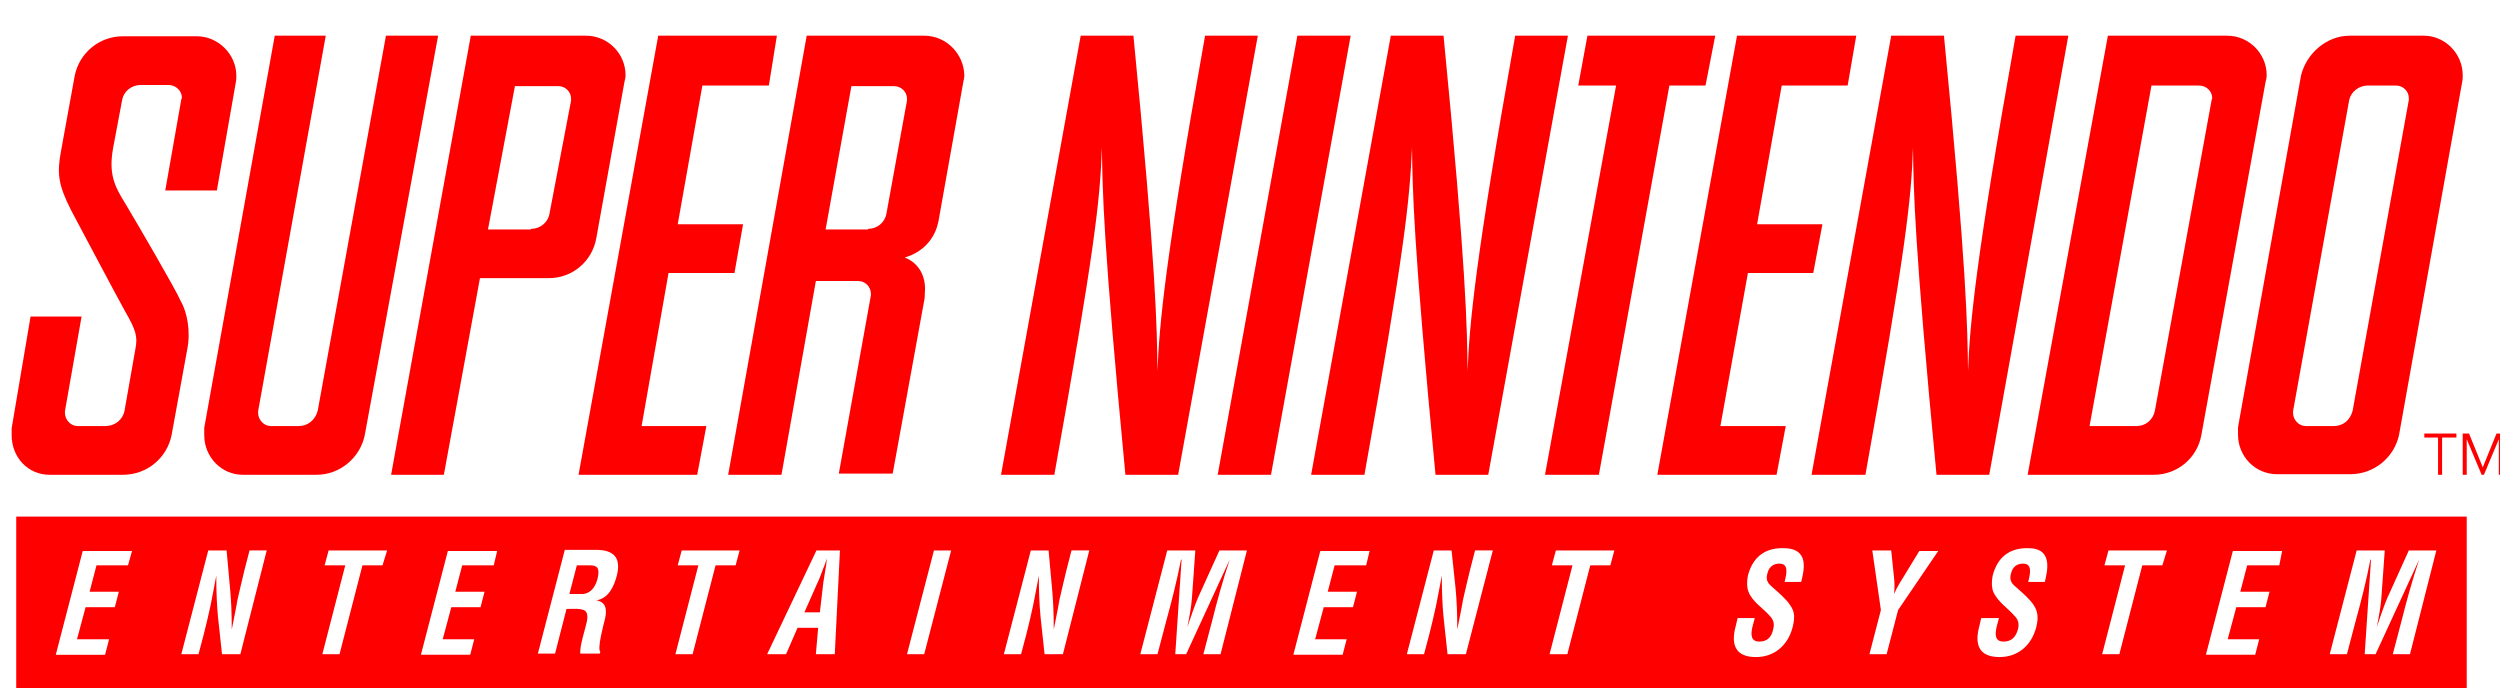 <?xml version="1.0" encoding="UTF-8" standalone="no"?>
<svg
   xmlns:dc="http://purl.org/dc/elements/1.1/"
   xmlns:cc="http://creativecommons.org/ns#"
   xmlns:rdf="http://www.w3.org/1999/02/22-rdf-syntax-ns#"
   xmlns:svg="http://www.w3.org/2000/svg"
   xmlns="http://www.w3.org/2000/svg"
   xmlns:sodipodi="http://sodipodi.sourceforge.net/DTD/sodipodi-0.dtd"
   xmlns:inkscape="http://www.inkscape.org/namespaces/inkscape"
   width="500"
   height="140"
   viewBox="0 0 500 140"
   version="1.1"
   id="svg32"
   sodipodi:docname="snes.svg"
   inkscape:version="0.92.5 (2060ec1f9f, 2020-04-08)"
   style="fill:none">
  <defs
     id="defs36" />
  <sodipodi:namedview
     pagecolor="#ffffff"
     bordercolor="#666666"
     borderopacity="1"
     objecttolerance="10"
     gridtolerance="10"
     guidetolerance="10"
     inkscape:pageopacity="0"
     inkscape:pageshadow="2"
     inkscape:window-width="1366"
     inkscape:window-height="740"
     id="namedview34"
     showgrid="false"
     inkscape:pagecheckerboard="true"
     inkscape:zoom="1.09375"
     inkscape:cx="226.32079"
     inkscape:cy="110.85816"
     inkscape:window-x="0"
     inkscape:window-y="0"
     inkscape:window-maximized="1"
     inkscape:current-layer="svg32" />
  <path
     d="m 25.143,40.843 c 1.72,2.866 9.974,16.967 11.006,19.375 1.261,2.178 2.064,6.076 1.261,9.859 L 34.314,87.045 c -0.917,4.471 -4.815,7.91 -9.745,7.91 H 9.895 c -4.356,0 -7.566,-3.554 -7.566,-7.91 0,-0.459 0,-1.032 0,-1.376 L 6.112,63.313 H 16.315 l -3.325,18.916 c 0,0.229 0,0.344 0,0.344 0,1.376 1.146,2.637 2.522,2.637 h 5.618 c 1.834,0 3.439,-1.261 3.783,-3.095 L 27.091,69.733 C 27.55,67.326 27.206,66.065 25.028,62.282 23.308,59.186 16.315,46.002 14.251,42.104 11.615,36.945 11.385,34.653 12.188,30.296 l 2.751,-15.133 c 0.917,-4.586 4.93,-7.91 9.63,-7.91 h 14.789 c 4.242,0 7.91,3.554 7.91,7.91 0,0.459 0,0.917 -0.115,1.376 L 43.371,38.092 H 33.053 l 3.21,-18.228 c 0.115,-0.229 0.115,-0.344 0.115,-0.344 0,-1.376 -1.261,-2.522 -2.637,-2.522 h -5.618 c -1.834,0 -3.325,1.261 -3.669,2.866 l -1.834,9.745 c -0.917,5.159 0.229,7.566 2.522,11.235 z"
     id="path2"
     style="fill:#ff0000;stroke-width:1.146"
     inkscape:connector-curvature="0" />
  <path
     d="m 51.625,82.229 c 0,0.229 0,0.344 0,0.344 0,1.376 1.146,2.637 2.522,2.637 h 5.618 c 1.834,0 3.325,-1.261 3.783,-3.095 L 77.191,7.138 H 87.623 L 72.949,87.044 c -0.917,4.471 -4.93,7.91 -9.63,7.91 h -14.789 c -4.242,0 -7.681,-3.554 -7.681,-7.91 0,-0.459 0,-1.032 0,-1.49 L 54.95,7.138 h 10.203 z"
     id="path4"
     style="fill:#ff0000;stroke-width:1.146"
     inkscape:connector-curvature="0" />
  <path
     d="m 131.646,7.138 h 23.731 l -1.605,9.974 h -13.299 l -4.93,27.744 h 13.069 l -1.72,9.745 h -13.184 l -5.388,30.61 h 12.955 l -1.834,9.745 h -23.731 z"
     id="path6"
     style="fill:#ff0000;stroke-width:1.146"
     inkscape:connector-curvature="0" />
  <path
     d="M 200.203,94.955 216.138,7.138 h 10.547 c 4.586,46.889 4.7,58.353 4.815,67.066 0.344,-9.171 1.49,-22.126 9.515,-67.066 h 10.547 L 235.628,94.955 h -10.547 c -4.471,-46.774 -4.586,-56.748 -4.7,-65.461 -0.344,10.547 -1.49,20.636 -9.515,65.461 z"
     id="path8"
     style="fill:#ff0000;stroke-width:1.146"
     inkscape:connector-curvature="0" />
  <path
     d="M 254.2,94.955 H 243.538 L 259.473,7.138 h 10.662 z"
     id="path10"
     style="fill:#ff0000;stroke-width:1.146"
     inkscape:connector-curvature="0" />
  <path
     d="m 341.099,17.112 h -7.223 L 319.776,94.955 h -10.776 l 14.216,-77.843 h -7.566 l 1.834,-9.974 h 25.565 z"
     id="path12"
     style="fill:#ff0000;stroke-width:1.146"
     inkscape:connector-curvature="0" />
  <path
     d="m 347.405,7.138 h 23.846 l -1.72,9.974 h -13.184 l -4.93,27.744 h 13.069 l -1.834,9.745 h -13.069 l -5.503,30.61 h 13.069 l -1.834,9.745 h -23.846 z"
     id="path14"
     style="fill:#ff0000;stroke-width:1.146"
     inkscape:connector-curvature="0" />
  <path
     d="M 262.225,94.955 278.16,7.138 h 10.547 c 4.586,46.889 4.7,58.353 4.815,67.066 0.344,-9.171 1.49,-22.126 9.515,-67.066 h 10.547 L 297.65,94.955 h -10.547 c -4.471,-46.774 -4.586,-56.748 -4.7,-65.461 -0.459,10.547 -1.49,20.636 -9.515,65.461 z"
     id="path16"
     style="fill:#ff0000;stroke-width:1.146"
     inkscape:connector-curvature="0" />
  <path
     d="M 362.308,94.955 378.244,7.138 h 10.547 c 4.586,46.889 4.7,58.353 4.815,67.066 0.344,-9.171 1.49,-22.126 9.515,-67.066 h 10.547 L 397.848,94.955 H 387.301 C 382.829,48.18 382.715,38.206 382.6,29.494 382.256,40.041 381.11,50.129 373.085,94.955 Z"
     id="path18"
     style="fill:#ff0000;stroke-width:1.146"
     inkscape:connector-curvature="0" />
  <path
     d="M 78.222,94.955 94.158,7.138 h 23.043 c 4.356,0 7.91,3.554 7.91,7.91 0,0.459 -0.115,0.917 -0.229,1.376 L 119.265,47.607 c -0.803,4.586 -4.7,8.025 -9.515,8.025 H 95.992 L 88.77,94.955 Z M 106.195,45.773 c 1.834,0 3.325,-1.261 3.669,-2.866 l 4.356,-22.814 c 0,-0.115 0,-0.344 0,-0.344 0,-1.376 -1.146,-2.522 -2.522,-2.522 h -8.713 l -5.388,28.661 h 8.598 z m 67.983,13.299 c 0,-0.115 0,-0.229 0,-0.344 0,-1.376 -1.146,-2.522 -2.522,-2.522 h -8.484 L 156.294,94.955 H 145.633 L 161.339,7.138 h 23.502 c 4.356,0 7.91,3.554 8.025,7.91 0,0.459 -0.115,0.917 -0.229,1.49 l -4.93,27.629 c -0.688,3.669 -3.21,6.305 -6.764,7.337 2.981,1.146 4.356,4.013 4.013,7.223 0,0.344 0,0.917 -0.115,1.376 l -6.305,34.622 h -10.776 z m -0.573,-13.299 c 1.834,0 3.325,-1.261 3.669,-2.981 l 4.127,-22.699 c 0,-0.229 0,-0.344 0,-0.344 0,-1.376 -1.146,-2.522 -2.637,-2.522 h -8.484 l -5.159,28.661 h 8.484 z M 421.579,7.138 h 23.846 c 4.356,0 7.91,3.554 7.91,7.91 0,0.459 -0.115,0.917 -0.229,1.376 L 440.266,87.044 c -0.803,4.471 -4.7,7.91 -9.515,7.91 h -25.222 z m 5.732,78.072 c 1.834,0 3.325,-1.261 3.669,-3.095 l 11.35,-62.137 c 0.115,-0.229 0.115,-0.344 0.115,-0.344 0,-1.376 -1.146,-2.522 -2.637,-2.522 h -9.515 L 417.91,85.21 Z M 469.958,7.138 h 14.789 c 4.242,0 7.796,3.554 7.796,7.91 0,0.459 0,0.917 -0.115,1.376 L 479.818,86.93 c -0.917,4.471 -4.93,7.91 -9.745,7.91 h -14.674 c -4.356,0 -7.796,-3.554 -7.796,-7.91 0,-0.459 0,-1.032 0,-1.49 l 12.611,-70.391 c 1.146,-4.471 5.159,-7.91 9.745,-7.91 z M 458.609,82.573 c 0,1.376 1.146,2.637 2.522,2.637 h 5.618 c 1.949,0 3.325,-1.261 3.783,-3.095 l 11.235,-62.137 c 0,-0.229 0,-0.344 0,-0.344 0,-1.376 -1.146,-2.522 -2.522,-2.522 h -5.732 c -1.72,0 -3.325,1.261 -3.669,2.866 L 458.609,82.229 c 0,0.229 0,0.344 0,0.344 z"
     id="path20"
     style="fill:#ff0000;stroke-width:1.146"
     inkscape:connector-curvature="0" />
  <path
     d="m 163.976,122.469 0.688,-5.962 c 0.115,-0.917 0.344,-1.949 0.459,-2.866 0.115,-0.459 0.229,-1.605 0.229,-1.949 -0.115,0.459 -0.459,1.49 -0.688,1.949 -0.344,0.917 -0.688,1.949 -1.146,2.866 l -2.637,5.962 z"
     id="path22"
     style="fill:#ff0000;stroke-width:1.146"
     inkscape:connector-curvature="0" />
  <path
     d="m 118.004,113.068 h -2.637 l -1.49,5.732 h 2.751 c 1.146,-0.115 2.293,-0.917 2.866,-2.981 0.573,-2.293 -0.115,-2.751 -1.49,-2.751 z"
     id="path24"
     style="fill:#ff0000;stroke-width:1.146"
     inkscape:connector-curvature="0" />
  <path
     d="m 3.246,103.324 v 34.278 H 493.346 v -34.278 z m 22.355,9.745 h -6.305 l -1.376,5.274 h 5.847 l -0.803,3.095 h -5.847 l -1.72,6.42 h 6.42 l -0.803,3.095 h -9.859 l 5.388,-20.751 h 9.859 z m 22.47,17.77 h -3.669 l -0.803,-7.452 c -0.229,-2.408 -0.344,-5.044 -0.344,-8.254 -0.344,1.72 -0.688,3.783 -1.146,5.961 -0.459,2.064 -0.917,4.127 -1.376,5.847 l -1.032,3.898 h -3.439 l 5.388,-20.751 h 3.669 l 0.688,7.566 c 0.229,2.408 0.344,4.93 0.344,8.254 0.344,-1.834 0.803,-3.898 1.146,-5.962 0.459,-1.949 0.917,-4.013 1.376,-5.847 l 1.032,-4.013 h 3.439 z M 76.503,113.068 h -4.012 l -4.586,17.77 h -3.439 l 4.586,-17.77 H 64.924 l 0.803,-2.981 h 11.694 z m 22.241,0 h -6.305 l -1.376,5.274 h 5.847 l -0.803,3.095 h -5.847 l -1.72,6.42 h 6.305 l -0.803,3.095 h -9.859 l 5.388,-20.751 h 9.859 z m 24.648,1.949 c -0.573,2.293 -1.72,4.7 -4.127,5.044 1.949,0.344 2.178,1.834 1.72,3.783 -0.229,0.917 -1.605,5.961 -0.917,6.535 l -0.115,0.344 h -3.898 c -0.115,-1.376 0.688,-3.898 1.032,-5.274 0.344,-1.261 0.803,-2.981 -0.344,-3.439 -0.917,-0.344 -1.949,-0.229 -2.866,-0.229 h -0.573 l -2.293,8.942 h -3.439 l 5.388,-20.751 h 6.649 c 2.751,0.115 4.7,1.261 3.783,5.044 z m 23.731,-1.949 h -4.013 l -4.586,17.77 h -3.439 l 4.586,-17.77 h -4.127 l 0.802,-2.981 h 11.579 z m 19.833,17.77 h -3.783 l 0.459,-5.274 h -4.127 l -2.293,5.274 h -3.783 l 9.859,-20.751 h 4.7 z m 17.884,0 h -3.439 l 5.388,-20.751 h 3.439 z m 27.744,0 h -3.669 l -0.803,-7.452 c -0.229,-2.408 -0.344,-5.044 -0.344,-8.254 -0.344,1.72 -0.688,3.783 -1.146,5.961 -0.459,2.064 -0.917,4.127 -1.376,5.847 l -1.032,3.898 h -3.439 l 5.388,-20.751 h 3.554 l 0.688,7.566 c 0.229,2.408 0.344,4.93 0.344,8.254 0.344,-1.834 0.802,-3.898 1.146,-5.962 0.459,-1.949 0.917,-4.013 1.376,-5.847 l 1.032,-4.013 h 3.554 z m 31.527,0 h -3.439 l 1.72,-6.535 c 1.032,-4.127 2.178,-8.254 3.554,-12.382 l -8.713,18.916 h -2.178 l 1.261,-18.916 h -0.115 c -0.802,4.127 -1.834,8.254 -2.981,12.382 l -1.72,6.535 h -3.439 l 5.388,-20.751 h 5.618 l -0.688,9.63 c -0.115,1.605 -0.573,4.127 -0.917,5.732 0.688,-2.064 1.49,-4.357 2.064,-5.732 l 4.356,-9.63 h 5.503 z m 29.119,-17.77 h -6.305 l -1.376,5.274 h 5.847 l -0.802,3.095 h -5.847 l -1.72,6.42 h 6.305 l -0.802,3.095 h -9.859 l 5.388,-20.751 h 9.859 z m 19.948,17.77 h -3.669 l -0.803,-7.452 c -0.229,-2.408 -0.344,-5.044 -0.344,-8.254 -0.344,1.72 -0.688,3.783 -1.146,5.961 -0.459,2.064 -0.917,4.127 -1.376,5.847 l -1.032,3.898 h -3.439 l 5.388,-20.751 h 3.554 l 0.802,7.566 c 0.229,2.408 0.344,4.93 0.344,8.254 0.344,-1.834 0.803,-3.898 1.146,-5.962 0.459,-1.949 0.917,-4.013 1.376,-5.847 l 1.032,-4.013 h 3.554 z m 28.89,-17.77 h -4.013 l -4.586,17.77 h -3.554 l 4.586,-17.77 h -4.127 l 0.802,-2.981 h 11.694 z m 38.176,3.325 h -3.325 c 0.459,-1.834 0.803,-3.669 -1.032,-3.669 -1.146,0 -2.064,0.573 -2.408,1.949 -0.459,1.605 0.344,2.178 1.261,2.981 0.917,0.802 2.637,2.293 3.325,3.439 0.917,1.261 0.917,2.522 0.459,4.357 -1.032,3.898 -3.898,5.961 -7.337,5.961 -4.242,0 -5.044,-2.637 -4.013,-6.305 l 0.344,-1.49 h 3.439 l -0.344,1.261 c -0.573,2.064 -0.459,3.439 1.261,3.439 1.49,0 2.408,-0.803 2.751,-2.408 0.344,-1.261 0,-2.064 -0.688,-2.751 -1.376,-1.605 -3.439,-2.752 -4.242,-4.815 -0.344,-0.917 -0.344,-2.064 -0.115,-3.21 0.917,-3.554 3.21,-5.503 6.879,-5.503 5.732,-0.115 4.242,4.7 3.783,6.764 z m 19.375,5.618 -2.293,8.828 h -3.439 l 2.293,-8.828 -1.72,-11.923 h 3.783 l 0.573,5.503 c 0.115,1.032 0.115,2.064 0,3.21 0.688,-1.605 1.49,-2.751 2.178,-3.898 l 2.866,-4.7 h 3.783 z m 29.349,-5.618 h -3.325 c 0.459,-1.834 0.802,-3.669 -1.032,-3.669 -1.146,0 -2.064,0.573 -2.408,1.949 -0.459,1.605 0.344,2.178 1.261,2.981 0.917,0.802 2.637,2.293 3.325,3.439 0.803,1.261 0.917,2.522 0.459,4.357 -1.032,3.898 -3.898,5.961 -7.337,5.961 -4.242,0 -5.044,-2.637 -4.013,-6.305 l 0.344,-1.49 h 3.554 l -0.344,1.261 c -0.573,2.064 -0.459,3.439 1.261,3.439 1.49,0 2.408,-0.803 2.866,-2.408 0.344,-1.261 0,-2.064 -0.688,-2.751 -1.376,-1.605 -3.325,-2.752 -4.242,-4.815 -0.344,-0.917 -0.344,-2.064 -0.115,-3.21 0.917,-3.554 3.21,-5.503 6.879,-5.503 5.388,-0.115 4.013,4.7 3.554,6.764 z m 23.502,-3.325 h -4.013 l -4.586,17.77 h -3.439 l 4.586,-17.77 h -4.127 l 0.803,-2.981 h 11.694 z m 23.387,0 h -6.42 l -1.376,5.274 h 5.847 l -0.802,3.095 h -5.847 l -1.72,6.42 h 6.305 l -0.802,3.095 h -9.859 l 5.388,-20.751 h 9.859 z m 26.139,17.77 h -3.439 l 1.72,-6.535 c 1.032,-4.127 2.178,-8.254 3.554,-12.382 l -8.713,18.916 h -2.178 l 1.261,-18.916 h -0.115 c -0.803,4.127 -1.834,8.254 -2.981,12.382 l -1.72,6.535 h -3.439 l 5.388,-20.751 h 5.618 l -0.688,9.63 c -0.115,1.605 -0.573,4.127 -0.917,5.732 0.688,-2.064 1.49,-4.357 2.064,-5.732 l 4.356,-9.63 h 5.503 z"
     id="path26"
     style="fill:#ff0000;stroke-width:1.146"
     inkscape:connector-curvature="0" />
  <path
     d="m 488.416,94.955 h -0.802 v -7.452 h -2.751 v -0.802 h 6.42 v 0.802 h -2.866 z"
     id="path28"
     style="fill:#ff0000;stroke-width:1.146"
     inkscape:connector-curvature="0" />
  <path
     d="m 496.556,93.464 2.751,-6.764 h 1.261 v 8.254 h -0.802 v -7.108 l -2.981,7.108 h -0.459 l -2.981,-7.108 v 7.108 h -0.802 v -8.254 h 1.261 z"
     id="path30"
     style="fill:#ff0000;stroke-width:1.146"
     inkscape:connector-curvature="0" />
</svg>
